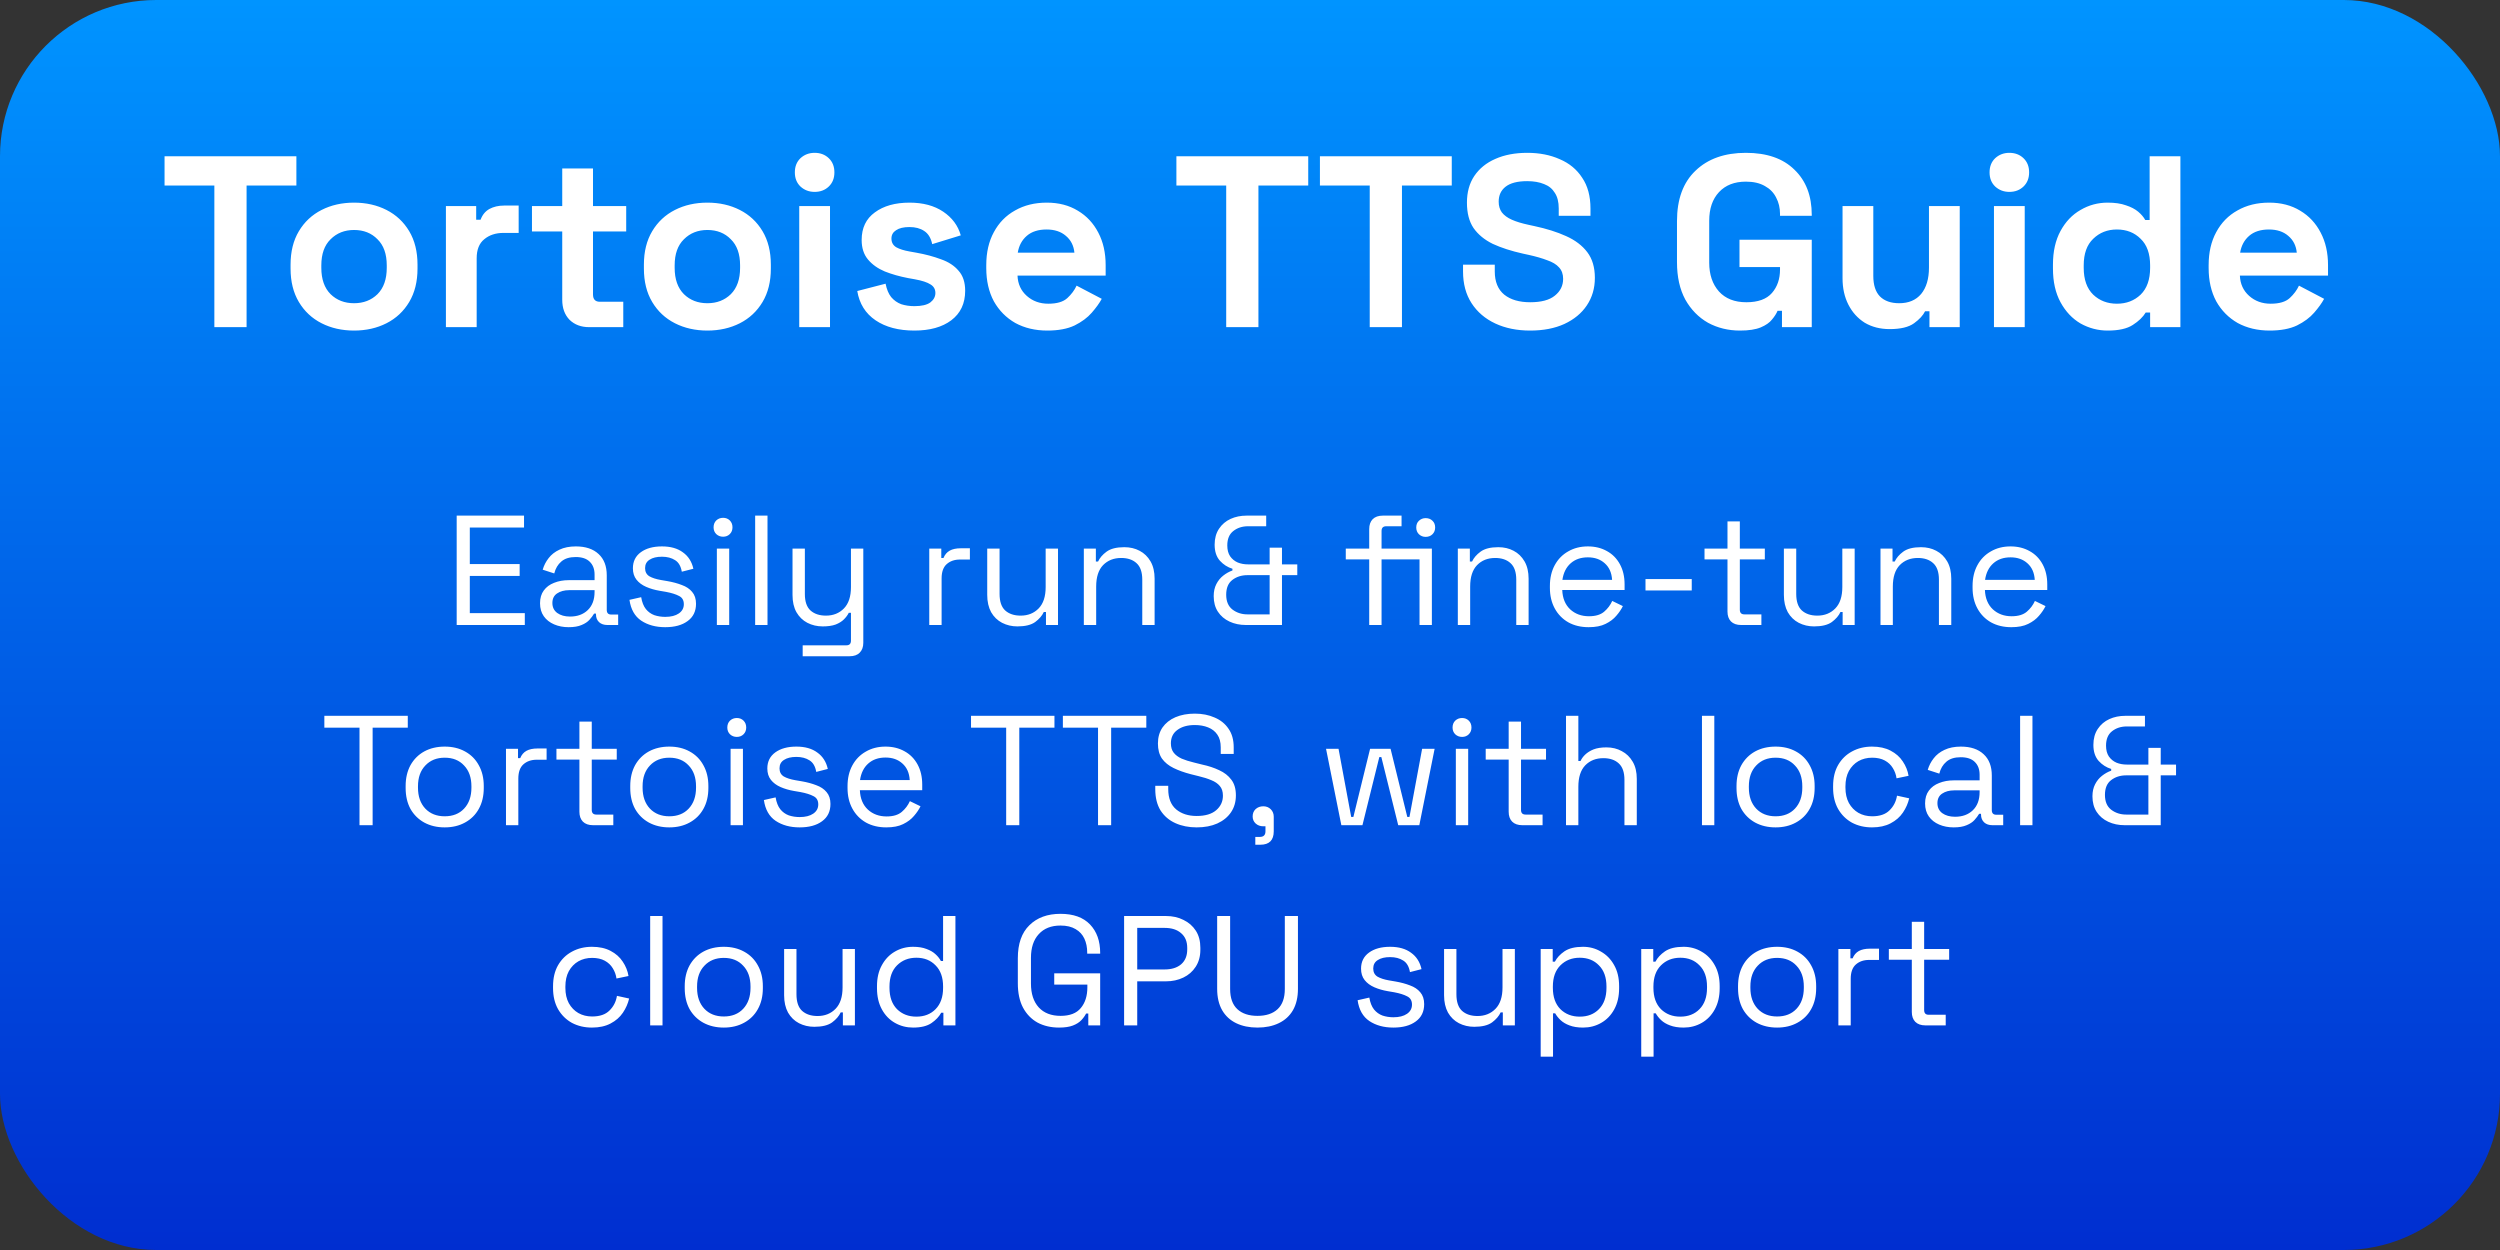 <svg width="1024" height="512" viewBox="0 0 1024 512" fill="none" xmlns="http://www.w3.org/2000/svg">
<rect x="0" y="0" width="1024" height="512" fill="#333333" stroke="none"/>
<rect width="1024" height="512" rx="64" fill="url(#paint0_linear_1_5)"/>
<path d="M87.8 134V76H67.4V64H121.4V76H101V134H87.8ZM145.014 135.4C140.081 135.4 135.647 134.4 131.714 132.4C127.781 130.4 124.681 127.5 122.414 123.7C120.147 119.9 119.014 115.333 119.014 110V108.4C119.014 103.067 120.147 98.5 122.414 94.7C124.681 90.9 127.781 88 131.714 86C135.647 84 140.081 83 145.014 83C149.947 83 154.381 84 158.314 86C162.247 88 165.347 90.9 167.614 94.7C169.881 98.5 171.014 103.067 171.014 108.4V110C171.014 115.333 169.881 119.9 167.614 123.7C165.347 127.5 162.247 130.4 158.314 132.4C154.381 134.4 149.947 135.4 145.014 135.4ZM145.014 124.2C148.881 124.2 152.081 122.967 154.614 120.5C157.147 117.967 158.414 114.367 158.414 109.7V108.7C158.414 104.033 157.147 100.467 154.614 98C152.147 95.467 148.947 94.2 145.014 94.2C141.147 94.2 137.947 95.467 135.414 98C132.881 100.467 131.614 104.033 131.614 108.7V109.7C131.614 114.367 132.881 117.967 135.414 120.5C137.947 122.967 141.147 124.2 145.014 124.2ZM182.645 134V84.4H195.045V90H196.845C197.578 88 198.778 86.533 200.445 85.6C202.178 84.667 204.178 84.2 206.445 84.2H212.445V95.4H206.245C203.045 95.4 200.411 96.267 198.345 98C196.278 99.667 195.245 102.267 195.245 105.8V134H182.645ZM241.293 134C238.026 134 235.36 133 233.293 131C231.293 128.933 230.293 126.2 230.293 122.8V94.8H217.893V84.4H230.293V69H242.893V84.4H256.493V94.8H242.893V120.6C242.893 122.6 243.826 123.6 245.693 123.6H255.293V134H241.293ZM289.741 135.4C284.807 135.4 280.374 134.4 276.441 132.4C272.507 130.4 269.407 127.5 267.141 123.7C264.874 119.9 263.741 115.333 263.741 110V108.4C263.741 103.067 264.874 98.5 267.141 94.7C269.407 90.9 272.507 88 276.441 86C280.374 84 284.807 83 289.741 83C294.674 83 299.107 84 303.041 86C306.974 88 310.074 90.9 312.341 94.7C314.607 98.5 315.741 103.067 315.741 108.4V110C315.741 115.333 314.607 119.9 312.341 123.7C310.074 127.5 306.974 130.4 303.041 132.4C299.107 134.4 294.674 135.4 289.741 135.4ZM289.741 124.2C293.607 124.2 296.807 122.967 299.341 120.5C301.874 117.967 303.141 114.367 303.141 109.7V108.7C303.141 104.033 301.874 100.467 299.341 98C296.874 95.467 293.674 94.2 289.741 94.2C285.874 94.2 282.674 95.467 280.141 98C277.607 100.467 276.341 104.033 276.341 108.7V109.7C276.341 114.367 277.607 117.967 280.141 120.5C282.674 122.967 285.874 124.2 289.741 124.2ZM327.371 134V84.4H339.971V134H327.371ZM333.671 78.6C331.404 78.6 329.471 77.867 327.871 76.4C326.338 74.933 325.571 73 325.571 70.6C325.571 68.2 326.338 66.267 327.871 64.8C329.471 63.333 331.404 62.6 333.671 62.6C336.004 62.6 337.938 63.333 339.471 64.8C341.004 66.267 341.771 68.2 341.771 70.6C341.771 73 341.004 74.933 339.471 76.4C337.938 77.867 336.004 78.6 333.671 78.6ZM374.534 135.4C368.067 135.4 362.767 134 358.634 131.2C354.5 128.4 352 124.4 351.134 119.2L362.734 116.2C363.2 118.533 363.967 120.367 365.034 121.7C366.167 123.033 367.534 124 369.134 124.6C370.8 125.133 372.6 125.4 374.534 125.4C377.467 125.4 379.634 124.9 381.034 123.9C382.434 122.833 383.134 121.533 383.134 120C383.134 118.467 382.467 117.3 381.134 116.5C379.8 115.633 377.667 114.933 374.734 114.4L371.934 113.9C368.467 113.233 365.3 112.333 362.434 111.2C359.567 110 357.267 108.367 355.534 106.3C353.8 104.233 352.934 101.567 352.934 98.3C352.934 93.367 354.734 89.6 358.334 87C361.934 84.333 366.667 83 372.534 83C378.067 83 382.667 84.233 386.334 86.7C390 89.167 392.4 92.4 393.534 96.4L381.834 100C381.3 97.467 380.2 95.667 378.534 94.6C376.934 93.533 374.934 93 372.534 93C370.134 93 368.3 93.433 367.034 94.3C365.767 95.1 365.134 96.233 365.134 97.7C365.134 99.3 365.8 100.5 367.134 101.3C368.467 102.033 370.267 102.6 372.534 103L375.334 103.5C379.067 104.167 382.434 105.067 385.434 106.2C388.5 107.267 390.9 108.833 392.634 110.9C394.434 112.9 395.334 115.633 395.334 119.1C395.334 124.3 393.434 128.333 389.634 131.2C385.9 134 380.867 135.4 374.534 135.4ZM428.975 135.4C424.042 135.4 419.675 134.367 415.875 132.3C412.142 130.167 409.208 127.2 407.075 123.4C405.008 119.533 403.975 115 403.975 109.8V108.6C403.975 103.4 405.008 98.9 407.075 95.1C409.142 91.233 412.042 88.267 415.775 86.2C419.508 84.067 423.842 83 428.775 83C433.642 83 437.875 84.1 441.475 86.3C445.075 88.433 447.875 91.433 449.875 95.3C451.875 99.1 452.875 103.533 452.875 108.6V112.9H416.775C416.908 116.3 418.175 119.067 420.575 121.2C422.975 123.333 425.908 124.4 429.375 124.4C432.908 124.4 435.508 123.633 437.175 122.1C438.842 120.567 440.108 118.867 440.975 117L451.275 122.4C450.342 124.133 448.975 126.033 447.175 128.1C445.442 130.1 443.108 131.833 440.175 133.3C437.242 134.7 433.508 135.4 428.975 135.4ZM416.875 103.5H440.075C439.808 100.633 438.642 98.333 436.575 96.6C434.575 94.867 431.942 94 428.675 94C425.275 94 422.575 94.867 420.575 96.6C418.575 98.333 417.342 100.633 416.875 103.5ZM502.253 134V76H481.853V64H535.853V76H515.453V134H502.253ZM561.042 134V76H540.642V64H594.642V76H574.242V134H561.042ZM626.759 135.4C621.359 135.4 616.593 134.433 612.459 132.5C608.326 130.567 605.093 127.8 602.759 124.2C600.426 120.6 599.259 116.267 599.259 111.2V108.4H612.259V111.2C612.259 115.4 613.559 118.567 616.159 120.7C618.759 122.767 622.293 123.8 626.759 123.8C631.293 123.8 634.659 122.9 636.859 121.1C639.126 119.3 640.259 117 640.259 114.2C640.259 112.267 639.693 110.7 638.559 109.5C637.493 108.3 635.893 107.333 633.759 106.6C631.693 105.8 629.159 105.067 626.159 104.4L623.859 103.9C619.059 102.833 614.926 101.5 611.459 99.9C608.059 98.233 605.426 96.067 603.559 93.4C601.759 90.733 600.859 87.267 600.859 83C600.859 78.733 601.859 75.1 603.859 72.1C605.926 69.033 608.793 66.7 612.459 65.1C616.193 63.433 620.559 62.6 625.559 62.6C630.559 62.6 634.993 63.467 638.859 65.2C642.793 66.867 645.859 69.4 648.059 72.8C650.326 76.133 651.459 80.333 651.459 85.4V88.4H638.459V85.4C638.459 82.733 637.926 80.6 636.859 79C635.859 77.333 634.393 76.133 632.459 75.4C630.526 74.6 628.226 74.2 625.559 74.2C621.559 74.2 618.593 74.967 616.659 76.5C614.793 77.967 613.859 80 613.859 82.6C613.859 84.333 614.293 85.8 615.159 87C616.093 88.2 617.459 89.2 619.259 90C621.059 90.8 623.359 91.5 626.159 92.1L628.459 92.6C633.459 93.667 637.793 95.033 641.459 96.7C645.193 98.367 648.093 100.567 650.159 103.3C652.226 106.033 653.259 109.533 653.259 113.8C653.259 118.067 652.159 121.833 649.959 125.1C647.826 128.3 644.759 130.833 640.759 132.7C636.826 134.5 632.159 135.4 626.759 135.4ZM712.695 135.4C707.895 135.4 703.528 134.333 699.595 132.2C695.728 130 692.628 126.833 690.295 122.7C688.028 118.5 686.895 113.4 686.895 107.4V90.6C686.895 81.6 689.428 74.7 694.495 69.9C699.561 65.033 706.428 62.6 715.095 62.6C723.695 62.6 730.328 64.9 734.995 69.5C739.728 74.033 742.095 80.2 742.095 88V88.4H729.095V87.6C729.095 85.133 728.561 82.9 727.495 80.9C726.495 78.9 724.961 77.333 722.895 76.2C720.828 75 718.228 74.4 715.095 74.4C710.428 74.4 706.761 75.833 704.095 78.7C701.428 81.567 700.095 85.467 700.095 90.4V107.6C700.095 112.467 701.428 116.4 704.095 119.4C706.761 122.333 710.495 123.8 715.295 123.8C720.095 123.8 723.595 122.533 725.795 120C727.995 117.467 729.095 114.267 729.095 110.4V109.4H712.495V98.2H742.095V134H729.895V127.3H728.095C727.628 128.433 726.861 129.633 725.795 130.9C724.795 132.167 723.261 133.233 721.195 134.1C719.128 134.967 716.295 135.4 712.695 135.4ZM774.005 134.8C770.139 134.8 766.739 133.933 763.805 132.2C760.939 130.4 758.705 127.933 757.105 124.8C755.505 121.667 754.705 118.067 754.705 114V84.4H767.305V113C767.305 116.733 768.205 119.533 770.005 121.4C771.872 123.267 774.505 124.2 777.905 124.2C781.772 124.2 784.772 122.933 786.905 120.4C789.039 117.8 790.105 114.2 790.105 109.6V84.4H802.705V134H790.305V127.5H788.505C787.705 129.167 786.205 130.8 784.005 132.4C781.805 134 778.472 134.8 774.005 134.8ZM816.727 134V84.4H829.327V134H816.727ZM823.027 78.6C820.76 78.6 818.827 77.867 817.227 76.4C815.693 74.933 814.927 73 814.927 70.6C814.927 68.2 815.693 66.267 817.227 64.8C818.827 63.333 820.76 62.6 823.027 62.6C825.36 62.6 827.293 63.333 828.827 64.8C830.36 66.267 831.127 68.2 831.127 70.6C831.127 73 830.36 74.933 828.827 76.4C827.293 77.867 825.36 78.6 823.027 78.6ZM863.289 135.4C859.356 135.4 855.656 134.433 852.189 132.5C848.789 130.5 846.056 127.6 843.989 123.8C841.922 120 840.889 115.4 840.889 110V108.4C840.889 103 841.922 98.4 843.989 94.6C846.056 90.8 848.789 87.933 852.189 86C855.589 84 859.289 83 863.289 83C866.289 83 868.789 83.367 870.789 84.1C872.856 84.767 874.522 85.633 875.789 86.7C877.056 87.767 878.022 88.9 878.689 90.1H880.489V64H893.089V134H880.689V128H878.889C877.756 129.867 875.989 131.567 873.589 133.1C871.256 134.633 867.822 135.4 863.289 135.4ZM867.089 124.4C870.956 124.4 874.189 123.167 876.789 120.7C879.389 118.167 880.689 114.5 880.689 109.7V108.7C880.689 103.9 879.389 100.267 876.789 97.8C874.256 95.267 871.022 94 867.089 94C863.222 94 859.989 95.267 857.389 97.8C854.789 100.267 853.489 103.9 853.489 108.7V109.7C853.489 114.5 854.789 118.167 857.389 120.7C859.989 123.167 863.222 124.4 867.089 124.4ZM929.659 135.4C924.725 135.4 920.359 134.367 916.559 132.3C912.825 130.167 909.892 127.2 907.759 123.4C905.692 119.533 904.659 115 904.659 109.8V108.6C904.659 103.4 905.692 98.9 907.759 95.1C909.825 91.233 912.725 88.267 916.459 86.2C920.192 84.067 924.525 83 929.459 83C934.325 83 938.559 84.1 942.159 86.3C945.759 88.433 948.559 91.433 950.559 95.3C952.559 99.1 953.559 103.533 953.559 108.6V112.9H917.459C917.592 116.3 918.859 119.067 921.259 121.2C923.659 123.333 926.592 124.4 930.059 124.4C933.592 124.4 936.192 123.633 937.859 122.1C939.525 120.567 940.792 118.867 941.659 117L951.959 122.4C951.025 124.133 949.659 126.033 947.859 128.1C946.125 130.1 943.792 131.833 940.859 133.3C937.925 134.7 934.192 135.4 929.659 135.4ZM917.559 103.5H940.759C940.492 100.633 939.325 98.333 937.259 96.6C935.259 94.867 932.625 94 929.359 94C925.959 94 923.259 94.867 921.259 96.6C919.259 98.333 918.025 100.633 917.559 103.5Z" fill="white"/>
<path d="M187.058 256V211.2H214.642V216.064H192.434V231.04H212.85V235.904H192.434V251.136H214.962V256H187.058ZM232.912 256.896C230.736 256.896 228.752 256.512 226.96 255.744C225.168 254.976 223.76 253.867 222.736 252.416C221.712 250.965 221.2 249.195 221.2 247.104C221.2 244.971 221.712 243.221 222.736 241.856C223.76 240.448 225.168 239.403 226.96 238.72C228.752 237.995 230.757 237.632 232.976 237.632H243.536V235.328C243.536 233.109 242.875 231.36 241.552 230.08C240.272 228.8 238.352 228.16 235.792 228.16C233.275 228.16 231.312 228.779 229.904 230.016C228.496 231.211 227.536 232.832 227.024 234.88L222.288 233.344C222.8 231.595 223.611 230.016 224.72 228.608C225.829 227.157 227.301 226.005 229.136 225.152C231.013 224.256 233.253 223.808 235.856 223.808C239.867 223.808 242.981 224.853 245.2 226.944C247.419 228.992 248.528 231.893 248.528 235.648V249.792C248.528 251.072 249.125 251.712 250.32 251.712H253.2V256H248.784C247.376 256 246.245 255.616 245.392 254.848C244.539 254.037 244.112 252.971 244.112 251.648V251.328H243.344C242.875 252.139 242.235 252.992 241.424 253.888C240.656 254.741 239.589 255.445 238.224 256C236.859 256.597 235.088 256.896 232.912 256.896ZM233.488 252.544C236.475 252.544 238.885 251.669 240.72 249.92C242.597 248.128 243.536 245.632 243.536 242.432V241.728H233.168C231.163 241.728 229.499 242.176 228.176 243.072C226.896 243.925 226.256 245.227 226.256 246.976C226.256 248.725 226.917 250.091 228.24 251.072C229.605 252.053 231.355 252.544 233.488 252.544ZM272.483 256.896C268.6 256.896 265.315 256 262.627 254.208C259.981 252.416 258.381 249.579 257.827 245.696L262.627 244.608C262.968 246.656 263.608 248.277 264.547 249.472C265.485 250.624 266.637 251.456 268.003 251.968C269.411 252.437 270.904 252.672 272.483 252.672C274.829 252.672 276.685 252.203 278.051 251.264C279.416 250.325 280.099 249.067 280.099 247.488C280.099 245.867 279.437 244.736 278.115 244.096C276.835 243.413 275.064 242.859 272.803 242.432L270.179 241.984C268.173 241.643 266.339 241.109 264.675 240.384C263.011 239.659 261.688 238.677 260.707 237.44C259.725 236.203 259.235 234.645 259.235 232.768C259.235 229.952 260.323 227.755 262.499 226.176C264.675 224.597 267.555 223.808 271.139 223.808C274.68 223.808 277.539 224.619 279.715 226.24C281.933 227.819 283.363 230.059 284.003 232.96L279.267 234.176C278.883 231.915 277.965 230.336 276.515 229.44C275.064 228.501 273.272 228.032 271.139 228.032C269.005 228.032 267.32 228.437 266.083 229.248C264.845 230.016 264.227 231.168 264.227 232.704C264.227 234.197 264.803 235.307 265.955 236.032C267.149 236.715 268.728 237.227 270.691 237.568L273.315 238.016C275.533 238.4 277.517 238.933 279.267 239.616C281.059 240.256 282.467 241.195 283.491 242.432C284.557 243.669 285.091 245.291 285.091 247.296C285.091 250.368 283.939 252.736 281.635 254.4C279.373 256.064 276.323 256.896 272.483 256.896ZM293.625 256V224.704H298.681V256H293.625ZM296.185 219.84C295.075 219.84 294.137 219.477 293.369 218.752C292.643 218.027 292.281 217.109 292.281 216C292.281 214.848 292.643 213.909 293.369 213.184C294.137 212.459 295.075 212.096 296.185 212.096C297.294 212.096 298.211 212.459 298.937 213.184C299.662 213.909 300.025 214.848 300.025 216C300.025 217.109 299.662 218.027 298.937 218.752C298.211 219.477 297.294 219.84 296.185 219.84ZM309.312 256V211.2H314.368V256H309.312ZM328.776 268.8V264.32H346.696C347.933 264.32 348.552 263.68 348.552 262.4V251.008H347.656C347.229 251.904 346.568 252.8 345.672 253.696C344.818 254.549 343.688 255.253 342.28 255.808C340.872 256.32 339.101 256.576 336.968 256.576C334.706 256.576 332.616 256.085 330.696 255.104C328.818 254.123 327.325 252.672 326.216 250.752C325.149 248.832 324.616 246.485 324.616 243.712V224.704H329.672V243.328C329.672 246.4 330.44 248.64 331.976 250.048C333.554 251.456 335.666 252.16 338.312 252.16C341.298 252.16 343.752 251.179 345.672 249.216C347.592 247.253 348.552 244.331 348.552 240.448V224.704H353.608V263.296C353.608 265.003 353.117 266.347 352.136 267.328C351.197 268.309 349.81 268.8 347.976 268.8H328.776ZM380.625 256V224.704H385.553V228.544H386.449C387.003 227.179 387.857 226.176 389.009 225.536C390.161 224.896 391.675 224.576 393.553 224.576H397.265V229.184H393.233C390.971 229.184 389.137 229.824 387.729 231.104C386.363 232.341 385.681 234.283 385.681 236.928V256H380.625ZM416.718 256.576C414.456 256.576 412.366 256.085 410.446 255.104C408.568 254.123 407.075 252.672 405.966 250.752C404.899 248.789 404.366 246.421 404.366 243.648V224.704H409.422V243.264C409.422 246.379 410.19 248.64 411.726 250.048C413.304 251.456 415.416 252.16 418.062 252.16C421.048 252.16 423.502 251.179 425.422 249.216C427.342 247.253 428.302 244.331 428.302 240.448V224.704H433.358V256H428.43V250.688H427.534C426.851 252.181 425.678 253.547 424.014 254.784C422.35 255.979 419.918 256.576 416.718 256.576ZM443.937 256V224.704H448.865V230.016H449.761C450.444 228.523 451.596 227.179 453.217 225.984C454.881 224.747 457.313 224.128 460.513 224.128C462.86 224.128 464.95 224.619 466.785 225.6C468.662 226.581 470.156 228.032 471.265 229.952C472.374 231.872 472.929 234.24 472.929 237.056V256H467.873V237.44C467.873 234.325 467.084 232.064 465.505 230.656C463.969 229.248 461.878 228.544 459.233 228.544C456.204 228.544 453.729 229.525 451.809 231.488C449.932 233.451 448.993 236.373 448.993 240.256V256H443.937ZM510.312 256C507.838 256 505.598 255.531 503.593 254.592C501.587 253.653 500.009 252.309 498.857 250.56C497.705 248.811 497.129 246.677 497.129 244.16C497.129 242.283 497.491 240.64 498.217 239.232C498.942 237.824 499.881 236.672 501.033 235.776C502.227 234.837 503.486 234.133 504.809 233.664V232.96C502.846 232.363 501.139 231.275 499.689 229.696C498.238 228.075 497.513 225.877 497.513 223.104C497.513 220.544 498.11 218.368 499.305 216.576C500.499 214.784 502.078 213.44 504.041 212.544C506.003 211.648 508.179 211.2 510.569 211.2H518.633V215.552H511.208C508.819 215.552 506.793 216.213 505.129 217.536C503.507 218.816 502.697 220.779 502.697 223.424C502.697 225.216 503.081 226.688 503.849 227.84C504.659 228.992 505.705 229.845 506.985 230.4C508.265 230.912 509.673 231.168 511.208 231.168H520.041V224.32H525.097V231.168H531.369V235.584H525.097V256H510.312ZM510.953 251.648H520.041V235.584H510.953C508.521 235.584 506.451 236.245 504.745 237.568C503.081 238.848 502.249 240.853 502.249 243.584C502.249 246.315 503.102 248.341 504.809 249.664C506.558 250.987 508.606 251.648 510.953 251.648ZM560.831 256V229.12H551.231V224.704H560.831V216.704C560.831 214.997 561.3 213.653 562.239 212.672C563.22 211.691 564.607 211.2 566.399 211.2H574.079V215.552H567.807C566.527 215.552 565.887 216.192 565.887 217.472V224.704H581.439V229.12H565.887V256H560.831ZM581.439 256V224.704H586.495V256H581.439ZM583.935 219.904C582.868 219.904 581.951 219.541 581.183 218.816C580.458 218.091 580.095 217.173 580.095 216.064C580.095 214.912 580.458 213.995 581.183 213.312C581.951 212.587 582.868 212.224 583.935 212.224C585.087 212.224 586.026 212.587 586.751 213.312C587.476 213.995 587.839 214.912 587.839 216.064C587.839 217.173 587.476 218.091 586.751 218.816C586.026 219.541 585.087 219.904 583.935 219.904ZM597.125 256V224.704H602.053V230.016H602.949C603.631 228.523 604.783 227.179 606.405 225.984C608.069 224.747 610.501 224.128 613.701 224.128C616.047 224.128 618.138 224.619 619.973 225.6C621.85 226.581 623.343 228.032 624.453 229.952C625.562 231.872 626.117 234.24 626.117 237.056V256H621.061V237.44C621.061 234.325 620.271 232.064 618.693 230.656C617.157 229.248 615.066 228.544 612.421 228.544C609.391 228.544 606.917 229.525 604.997 231.488C603.119 233.451 602.181 236.373 602.181 240.256V256H597.125ZM650.711 256.896C647.553 256.896 644.78 256.235 642.391 254.912C640.001 253.547 638.145 251.648 636.823 249.216C635.5 246.784 634.839 243.968 634.839 240.768V240C634.839 236.757 635.5 233.92 636.823 231.488C638.145 229.056 639.98 227.179 642.327 225.856C644.673 224.491 647.361 223.808 650.391 223.808C653.335 223.808 655.937 224.448 658.199 225.728C660.46 226.965 662.231 228.757 663.511 231.104C664.791 233.451 665.431 236.203 665.431 239.36V241.664H639.895C640.023 245.035 641.111 247.68 643.159 249.6C645.207 251.477 647.767 252.416 650.839 252.416C653.527 252.416 655.596 251.797 657.047 250.56C658.497 249.323 659.607 247.851 660.375 246.144L664.727 248.256C664.087 249.579 663.191 250.901 662.039 252.224C660.929 253.547 659.457 254.656 657.623 255.552C655.831 256.448 653.527 256.896 650.711 256.896ZM639.959 237.504H660.311C660.14 234.603 659.137 232.341 657.303 230.72C655.511 229.099 653.207 228.288 650.391 228.288C647.532 228.288 645.185 229.099 643.351 230.72C641.516 232.341 640.385 234.603 639.959 237.504ZM673.994 241.856V237.184H692.938V241.856H673.994ZM713.145 256C711.353 256 709.966 255.509 708.985 254.528C708.046 253.547 707.577 252.203 707.577 250.496V229.12H698.169V224.704H707.577V213.568H712.633V224.704H722.873V229.12H712.633V249.728C712.633 251.008 713.251 251.648 714.489 251.648H721.465V256H713.145ZM743.03 256.576C740.769 256.576 738.678 256.085 736.758 255.104C734.881 254.123 733.387 252.672 732.278 250.752C731.211 248.789 730.678 246.421 730.678 243.648V224.704H735.734V243.264C735.734 246.379 736.502 248.64 738.038 250.048C739.617 251.456 741.729 252.16 744.374 252.16C747.361 252.16 749.814 251.179 751.734 249.216C753.654 247.253 754.614 244.331 754.614 240.448V224.704H759.67V256H754.742V250.688H753.846C753.163 252.181 751.99 253.547 750.326 254.784C748.662 255.979 746.23 256.576 743.03 256.576ZM770.25 256V224.704H775.178V230.016H776.074C776.756 228.523 777.908 227.179 779.53 225.984C781.194 224.747 783.626 224.128 786.826 224.128C789.172 224.128 791.263 224.619 793.098 225.6C794.975 226.581 796.468 228.032 797.578 229.952C798.687 231.872 799.242 234.24 799.242 237.056V256H794.186V237.44C794.186 234.325 793.396 232.064 791.818 230.656C790.282 229.248 788.191 228.544 785.546 228.544C782.516 228.544 780.042 229.525 778.122 231.488C776.244 233.451 775.306 236.373 775.306 240.256V256H770.25ZM823.836 256.896C820.678 256.896 817.905 256.235 815.516 254.912C813.126 253.547 811.27 251.648 809.948 249.216C808.625 246.784 807.964 243.968 807.964 240.768V240C807.964 236.757 808.625 233.92 809.948 231.488C811.27 229.056 813.105 227.179 815.452 225.856C817.798 224.491 820.486 223.808 823.516 223.808C826.46 223.808 829.062 224.448 831.324 225.728C833.585 226.965 835.356 228.757 836.636 231.104C837.916 233.451 838.556 236.203 838.556 239.36V241.664H813.02C813.148 245.035 814.236 247.68 816.284 249.6C818.332 251.477 820.892 252.416 823.964 252.416C826.652 252.416 828.721 251.797 830.172 250.56C831.622 249.323 832.732 247.851 833.5 246.144L837.852 248.256C837.212 249.579 836.316 250.901 835.164 252.224C834.054 253.547 832.582 254.656 830.748 255.552C828.956 256.448 826.652 256.896 823.836 256.896ZM813.084 237.504H833.436C833.265 234.603 832.262 232.341 830.428 230.72C828.636 229.099 826.332 228.288 823.516 228.288C820.657 228.288 818.31 229.099 816.476 230.72C814.641 232.341 813.51 234.603 813.084 237.504ZM147.253 338V298.064H132.853V293.2H167.029V298.064H152.629V338H147.253ZM182.151 338.896C178.994 338.896 176.199 338.235 173.767 336.912C171.378 335.589 169.5 333.733 168.135 331.344C166.812 328.912 166.151 326.053 166.151 322.768V321.936C166.151 318.693 166.812 315.856 168.135 313.424C169.5 310.992 171.378 309.115 173.767 307.792C176.199 306.469 178.994 305.808 182.151 305.808C185.308 305.808 188.082 306.469 190.471 307.792C192.903 309.115 194.78 310.992 196.103 313.424C197.468 315.856 198.151 318.693 198.151 321.936V322.768C198.151 326.053 197.468 328.912 196.103 331.344C194.78 333.733 192.903 335.589 190.471 336.912C188.082 338.235 185.308 338.896 182.151 338.896ZM182.151 334.352C185.479 334.352 188.124 333.307 190.087 331.216C192.092 329.083 193.095 326.224 193.095 322.64V322.064C193.095 318.48 192.092 315.643 190.087 313.552C188.124 311.419 185.479 310.352 182.151 310.352C178.866 310.352 176.22 311.419 174.215 313.552C172.21 315.643 171.207 318.48 171.207 322.064V322.64C171.207 326.224 172.21 329.083 174.215 331.216C176.22 333.307 178.866 334.352 182.151 334.352ZM207.25 338V306.704H212.178V310.544H213.074C213.628 309.179 214.482 308.176 215.634 307.536C216.786 306.896 218.3 306.576 220.178 306.576H223.89V311.184H219.858C217.596 311.184 215.762 311.824 214.354 313.104C212.988 314.341 212.306 316.283 212.306 318.928V338H207.25ZM242.895 338C241.103 338 239.716 337.509 238.735 336.528C237.796 335.547 237.327 334.203 237.327 332.496V311.12H227.919V306.704H237.327V295.568H242.383V306.704H252.623V311.12H242.383V331.728C242.383 333.008 243.001 333.648 244.239 333.648H251.215V338H242.895ZM274.151 338.896C270.994 338.896 268.199 338.235 265.767 336.912C263.378 335.589 261.5 333.733 260.135 331.344C258.812 328.912 258.151 326.053 258.151 322.768V321.936C258.151 318.693 258.812 315.856 260.135 313.424C261.5 310.992 263.378 309.115 265.767 307.792C268.199 306.469 270.994 305.808 274.151 305.808C277.308 305.808 280.082 306.469 282.471 307.792C284.903 309.115 286.78 310.992 288.103 313.424C289.468 315.856 290.151 318.693 290.151 321.936V322.768C290.151 326.053 289.468 328.912 288.103 331.344C286.78 333.733 284.903 335.589 282.471 336.912C280.082 338.235 277.308 338.896 274.151 338.896ZM274.151 334.352C277.479 334.352 280.124 333.307 282.087 331.216C284.092 329.083 285.095 326.224 285.095 322.64V322.064C285.095 318.48 284.092 315.643 282.087 313.552C280.124 311.419 277.479 310.352 274.151 310.352C270.866 310.352 268.22 311.419 266.215 313.552C264.21 315.643 263.207 318.48 263.207 322.064V322.64C263.207 326.224 264.21 329.083 266.215 331.216C268.22 333.307 270.866 334.352 274.151 334.352ZM299.25 338V306.704H304.306V338H299.25ZM301.81 301.84C300.7 301.84 299.762 301.477 298.994 300.752C298.268 300.027 297.906 299.109 297.906 298C297.906 296.848 298.268 295.909 298.994 295.184C299.762 294.459 300.7 294.096 301.81 294.096C302.919 294.096 303.836 294.459 304.562 295.184C305.287 295.909 305.65 296.848 305.65 298C305.65 299.109 305.287 300.027 304.562 300.752C303.836 301.477 302.919 301.84 301.81 301.84ZM327.545 338.896C323.662 338.896 320.377 338 317.689 336.208C315.044 334.416 313.444 331.579 312.889 327.696L317.689 326.608C318.03 328.656 318.67 330.277 319.609 331.472C320.548 332.624 321.7 333.456 323.065 333.968C324.473 334.437 325.966 334.672 327.545 334.672C329.892 334.672 331.748 334.203 333.113 333.264C334.478 332.325 335.161 331.067 335.161 329.488C335.161 327.867 334.5 326.736 333.177 326.096C331.897 325.413 330.126 324.859 327.865 324.432L325.241 323.984C323.236 323.643 321.401 323.109 319.737 322.384C318.073 321.659 316.75 320.677 315.769 319.44C314.788 318.203 314.297 316.645 314.297 314.768C314.297 311.952 315.385 309.755 317.561 308.176C319.737 306.597 322.617 305.808 326.201 305.808C329.742 305.808 332.601 306.619 334.777 308.24C336.996 309.819 338.425 312.059 339.065 314.96L334.329 316.176C333.945 313.915 333.028 312.336 331.577 311.44C330.126 310.501 328.334 310.032 326.201 310.032C324.068 310.032 322.382 310.437 321.145 311.248C319.908 312.016 319.289 313.168 319.289 314.704C319.289 316.197 319.865 317.307 321.017 318.032C322.212 318.715 323.79 319.227 325.753 319.568L328.377 320.016C330.596 320.4 332.58 320.933 334.329 321.616C336.121 322.256 337.529 323.195 338.553 324.432C339.62 325.669 340.153 327.291 340.153 329.296C340.153 332.368 339.001 334.736 336.697 336.4C334.436 338.064 331.385 338.896 327.545 338.896ZM363.023 338.896C359.866 338.896 357.092 338.235 354.703 336.912C352.314 335.547 350.458 333.648 349.135 331.216C347.812 328.784 347.151 325.968 347.151 322.768V322C347.151 318.757 347.812 315.92 349.135 313.488C350.458 311.056 352.292 309.179 354.639 307.856C356.986 306.491 359.674 305.808 362.703 305.808C365.647 305.808 368.25 306.448 370.511 307.728C372.772 308.965 374.543 310.757 375.823 313.104C377.103 315.451 377.743 318.203 377.743 321.36V323.664H352.207C352.335 327.035 353.423 329.68 355.471 331.6C357.519 333.477 360.079 334.416 363.151 334.416C365.839 334.416 367.908 333.797 369.359 332.56C370.81 331.323 371.919 329.851 372.687 328.144L377.039 330.256C376.399 331.579 375.503 332.901 374.351 334.224C373.242 335.547 371.77 336.656 369.935 337.552C368.143 338.448 365.839 338.896 363.023 338.896ZM352.271 319.504H372.623C372.452 316.603 371.45 314.341 369.615 312.72C367.823 311.099 365.519 310.288 362.703 310.288C359.844 310.288 357.498 311.099 355.663 312.72C353.828 314.341 352.698 316.603 352.271 319.504ZM412.128 338V298.064H397.728V293.2H431.904V298.064H417.504V338H412.128ZM449.753 338V298.064H435.353V293.2H469.529V298.064H455.129V338H449.753ZM490.157 338.896C486.914 338.896 484.013 338.32 481.453 337.168C478.893 336.016 476.866 334.288 475.373 331.984C473.922 329.637 473.197 326.715 473.197 323.216V321.872H478.509V323.216C478.509 326.928 479.597 329.701 481.773 331.536C483.949 333.328 486.744 334.224 490.157 334.224C493.656 334.224 496.322 333.435 498.157 331.856C499.992 330.277 500.909 328.293 500.909 325.904C500.909 324.24 500.482 322.917 499.629 321.936C498.818 320.955 497.666 320.165 496.173 319.568C494.68 318.928 492.93 318.373 490.925 317.904L487.597 317.072C484.994 316.389 482.69 315.557 480.685 314.576C478.68 313.595 477.101 312.315 475.949 310.736C474.84 309.115 474.285 307.045 474.285 304.528C474.285 302.011 474.904 299.835 476.141 298C477.421 296.165 479.192 294.757 481.453 293.776C483.757 292.795 486.402 292.304 489.389 292.304C492.418 292.304 495.128 292.837 497.517 293.904C499.949 294.928 501.848 296.464 503.213 298.512C504.621 300.517 505.325 303.056 505.325 306.128V308.816H500.013V306.128C500.013 303.952 499.544 302.203 498.605 300.88C497.709 299.557 496.45 298.576 494.829 297.936C493.25 297.296 491.437 296.976 489.389 296.976C486.445 296.976 484.077 297.637 482.285 298.96C480.493 300.24 479.597 302.075 479.597 304.464C479.597 306.043 479.981 307.323 480.749 308.304C481.517 309.285 482.605 310.096 484.013 310.736C485.421 311.333 487.106 311.867 489.069 312.336L492.397 313.168C495 313.723 497.325 314.491 499.373 315.472C501.464 316.411 503.128 317.712 504.365 319.376C505.602 320.997 506.221 323.131 506.221 325.776C506.221 328.421 505.56 330.725 504.237 332.688C502.914 334.651 501.037 336.187 498.605 337.296C496.216 338.363 493.4 338.896 490.157 338.896ZM514.175 346V342.8H516.031C517.567 342.8 518.335 342.032 518.335 340.496V338.448H517.439C516.202 338.448 515.156 338.064 514.303 337.296C513.492 336.528 513.087 335.568 513.087 334.416C513.087 333.179 513.492 332.176 514.303 331.408C515.156 330.64 516.202 330.256 517.439 330.256C518.676 330.256 519.7 330.661 520.511 331.472C521.322 332.283 521.727 333.307 521.727 334.544V340.496C521.727 344.165 519.892 346 516.223 346H514.175ZM549.414 338L543.142 306.704H548.262L553.446 334.608H554.342L561.19 306.704H569.574L576.422 334.608H577.318L582.502 306.704H587.622L581.35 338H572.71L565.798 310.096H564.966L558.054 338H549.414ZM596.312 338V306.704H601.368V338H596.312ZM598.872 301.84C597.763 301.84 596.824 301.477 596.056 300.752C595.331 300.027 594.968 299.109 594.968 298C594.968 296.848 595.331 295.909 596.056 295.184C596.824 294.459 597.763 294.096 598.872 294.096C599.981 294.096 600.899 294.459 601.624 295.184C602.349 295.909 602.712 296.848 602.712 298C602.712 299.109 602.349 300.027 601.624 300.752C600.899 301.477 599.981 301.84 598.872 301.84ZM623.52 338C621.728 338 620.341 337.509 619.36 336.528C618.421 335.547 617.952 334.203 617.952 332.496V311.12H608.544V306.704H617.952V295.568H623.008V306.704H633.248V311.12H623.008V331.728C623.008 333.008 623.626 333.648 624.864 333.648H631.84V338H623.52ZM641.437 338V293.2H646.493V311.696H647.389C647.816 310.757 648.456 309.883 649.309 309.072C650.205 308.219 651.336 307.515 652.701 306.96C654.109 306.405 655.88 306.128 658.013 306.128C660.36 306.128 662.45 306.64 664.285 307.664C666.162 308.645 667.656 310.096 668.765 312.016C669.874 313.893 670.429 316.24 670.429 319.056V338H665.373V319.44C665.373 316.325 664.584 314.064 663.005 312.656C661.469 311.248 659.378 310.544 656.733 310.544C653.704 310.544 651.229 311.525 649.309 313.488C647.432 315.451 646.493 318.373 646.493 322.256V338H641.437ZM697.125 338V293.2H702.181V338H697.125ZM727.276 338.896C724.119 338.896 721.324 338.235 718.892 336.912C716.503 335.589 714.625 333.733 713.26 331.344C711.937 328.912 711.276 326.053 711.276 322.768V321.936C711.276 318.693 711.937 315.856 713.26 313.424C714.625 310.992 716.503 309.115 718.892 307.792C721.324 306.469 724.119 305.808 727.276 305.808C730.433 305.808 733.207 306.469 735.596 307.792C738.028 309.115 739.905 310.992 741.228 313.424C742.593 315.856 743.276 318.693 743.276 321.936V322.768C743.276 326.053 742.593 328.912 741.228 331.344C739.905 333.733 738.028 335.589 735.596 336.912C733.207 338.235 730.433 338.896 727.276 338.896ZM727.276 334.352C730.604 334.352 733.249 333.307 735.212 331.216C737.217 329.083 738.22 326.224 738.22 322.64V322.064C738.22 318.48 737.217 315.643 735.212 313.552C733.249 311.419 730.604 310.352 727.276 310.352C723.991 310.352 721.345 311.419 719.34 313.552C717.335 315.643 716.332 318.48 716.332 322.064V322.64C716.332 326.224 717.335 329.083 719.34 331.216C721.345 333.307 723.991 334.352 727.276 334.352ZM766.775 338.896C763.745 338.896 761.015 338.256 758.583 336.976C756.193 335.653 754.295 333.776 752.887 331.344C751.521 328.912 750.839 326.032 750.839 322.704V322C750.839 318.629 751.521 315.749 752.887 313.36C754.295 310.928 756.193 309.072 758.583 307.792C761.015 306.469 763.745 305.808 766.775 305.808C769.761 305.808 772.3 306.363 774.391 307.472C776.524 308.581 778.188 310.053 779.382 311.888C780.62 313.723 781.409 315.685 781.751 317.776L776.823 318.8C776.609 317.264 776.097 315.856 775.287 314.576C774.519 313.296 773.431 312.272 772.023 311.504C770.615 310.736 768.887 310.352 766.839 310.352C764.748 310.352 762.871 310.821 761.207 311.76C759.585 312.699 758.284 314.043 757.303 315.792C756.364 317.541 755.895 319.632 755.895 322.064V322.64C755.895 325.072 756.364 327.163 757.303 328.912C758.284 330.661 759.585 332.005 761.207 332.944C762.871 333.883 764.748 334.352 766.839 334.352C769.953 334.352 772.321 333.541 773.943 331.92C775.607 330.299 776.631 328.293 777.015 325.904L782.007 326.992C781.537 329.04 780.684 330.981 779.447 332.816C778.209 334.651 776.524 336.123 774.391 337.232C772.3 338.341 769.761 338.896 766.775 338.896ZM800.225 338.896C798.049 338.896 796.065 338.512 794.273 337.744C792.481 336.976 791.073 335.867 790.049 334.416C789.025 332.965 788.513 331.195 788.513 329.104C788.513 326.971 789.025 325.221 790.049 323.856C791.073 322.448 792.481 321.403 794.273 320.72C796.065 319.995 798.07 319.632 800.289 319.632H810.849V317.328C810.849 315.109 810.187 313.36 808.865 312.08C807.585 310.8 805.665 310.16 803.105 310.16C800.587 310.16 798.625 310.779 797.217 312.016C795.809 313.211 794.849 314.832 794.337 316.88L789.601 315.344C790.113 313.595 790.923 312.016 792.033 310.608C793.142 309.157 794.614 308.005 796.449 307.152C798.326 306.256 800.566 305.808 803.169 305.808C807.179 305.808 810.294 306.853 812.513 308.944C814.731 310.992 815.841 313.893 815.841 317.648V331.792C815.841 333.072 816.438 333.712 817.632 333.712H820.513V338H816.097C814.689 338 813.558 337.616 812.705 336.848C811.851 336.037 811.425 334.971 811.425 333.648V333.328H810.657C810.187 334.139 809.547 334.992 808.737 335.888C807.969 336.741 806.902 337.445 805.537 338C804.171 338.597 802.401 338.896 800.225 338.896ZM800.801 334.544C803.787 334.544 806.198 333.669 808.033 331.92C809.91 330.128 810.849 327.632 810.849 324.432V323.728H800.481C798.475 323.728 796.811 324.176 795.489 325.072C794.209 325.925 793.569 327.227 793.569 328.976C793.569 330.725 794.23 332.091 795.553 333.072C796.918 334.053 798.667 334.544 800.801 334.544ZM827.437 338V293.2H832.493V338H827.437ZM870.25 338C867.775 338 865.535 337.531 863.53 336.592C861.525 335.653 859.946 334.309 858.794 332.56C857.642 330.811 857.066 328.677 857.066 326.16C857.066 324.283 857.429 322.64 858.154 321.232C858.879 319.824 859.818 318.672 860.97 317.776C862.165 316.837 863.423 316.133 864.746 315.664V314.96C862.783 314.363 861.077 313.275 859.626 311.696C858.175 310.075 857.45 307.877 857.45 305.104C857.45 302.544 858.047 300.368 859.242 298.576C860.437 296.784 862.015 295.44 863.978 294.544C865.941 293.648 868.117 293.2 870.506 293.2H878.57V297.552H871.146C868.757 297.552 866.73 298.213 865.066 299.536C863.445 300.816 862.634 302.779 862.634 305.424C862.634 307.216 863.018 308.688 863.786 309.84C864.597 310.992 865.642 311.845 866.922 312.4C868.202 312.912 869.61 313.168 871.146 313.168H879.978V306.32H885.034V313.168H891.306V317.584H885.034V338H870.25ZM870.89 333.648H879.978V317.584H870.89C868.458 317.584 866.389 318.245 864.682 319.568C863.018 320.848 862.186 322.853 862.186 325.584C862.186 328.315 863.039 330.341 864.746 331.664C866.495 332.987 868.543 333.648 870.89 333.648ZM242.462 420.896C239.433 420.896 236.702 420.256 234.27 418.976C231.881 417.653 229.982 415.776 228.574 413.344C227.209 410.912 226.526 408.032 226.526 404.704V404C226.526 400.629 227.209 397.749 228.574 395.36C229.982 392.928 231.881 391.072 234.27 389.792C236.702 388.469 239.433 387.808 242.462 387.808C245.449 387.808 247.987 388.363 250.078 389.472C252.211 390.581 253.875 392.053 255.07 393.888C256.307 395.723 257.097 397.685 257.438 399.776L252.51 400.8C252.297 399.264 251.785 397.856 250.974 396.576C250.206 395.296 249.118 394.272 247.71 393.504C246.302 392.736 244.574 392.352 242.526 392.352C240.435 392.352 238.558 392.821 236.894 393.76C235.273 394.699 233.971 396.043 232.99 397.792C232.051 399.541 231.582 401.632 231.582 404.064V404.64C231.582 407.072 232.051 409.163 232.99 410.912C233.971 412.661 235.273 414.005 236.894 414.944C238.558 415.883 240.435 416.352 242.526 416.352C245.641 416.352 248.009 415.541 249.63 413.92C251.294 412.299 252.318 410.293 252.702 407.904L257.694 408.992C257.225 411.04 256.371 412.981 255.134 414.816C253.897 416.651 252.211 418.123 250.078 419.232C247.987 420.341 245.449 420.896 242.462 420.896ZM266.312 420V375.2H271.368V420H266.312ZM296.464 420.896C293.306 420.896 290.512 420.235 288.08 418.912C285.69 417.589 283.813 415.733 282.448 413.344C281.125 410.912 280.464 408.053 280.464 404.768V403.936C280.464 400.693 281.125 397.856 282.448 395.424C283.813 392.992 285.69 391.115 288.08 389.792C290.512 388.469 293.306 387.808 296.464 387.808C299.621 387.808 302.394 388.469 304.784 389.792C307.216 391.115 309.093 392.992 310.416 395.424C311.781 397.856 312.464 400.693 312.464 403.936V404.768C312.464 408.053 311.781 410.912 310.416 413.344C309.093 415.733 307.216 417.589 304.784 418.912C302.394 420.235 299.621 420.896 296.464 420.896ZM296.464 416.352C299.792 416.352 302.437 415.307 304.4 413.216C306.405 411.083 307.408 408.224 307.408 404.64V404.064C307.408 400.48 306.405 397.643 304.4 395.552C302.437 393.419 299.792 392.352 296.464 392.352C293.178 392.352 290.533 393.419 288.528 395.552C286.522 397.643 285.52 400.48 285.52 404.064V404.64C285.52 408.224 286.522 411.083 288.528 413.216C290.533 415.307 293.178 416.352 296.464 416.352ZM333.53 420.576C331.269 420.576 329.178 420.085 327.258 419.104C325.381 418.123 323.887 416.672 322.778 414.752C321.711 412.789 321.178 410.421 321.178 407.648V388.704H326.234V407.264C326.234 410.379 327.002 412.64 328.538 414.048C330.117 415.456 332.229 416.16 334.874 416.16C337.861 416.16 340.314 415.179 342.234 413.216C344.154 411.253 345.114 408.331 345.114 404.448V388.704H350.17V420H345.242V414.688H344.346C343.663 416.181 342.49 417.547 340.826 418.784C339.162 419.979 336.73 420.576 333.53 420.576ZM373.998 420.896C371.31 420.896 368.835 420.256 366.574 418.976C364.312 417.696 362.52 415.84 361.198 413.408C359.875 410.976 359.214 408.096 359.214 404.768V403.936C359.214 400.608 359.875 397.749 361.198 395.36C362.52 392.928 364.291 391.072 366.51 389.792C368.771 388.469 371.267 387.808 373.998 387.808C376.174 387.808 378.008 388.107 379.502 388.704C381.038 389.259 382.275 389.984 383.214 390.88C384.152 391.733 384.878 392.651 385.39 393.632H386.286V375.2H391.342V420H386.414V414.816H385.518C384.664 416.395 383.342 417.803 381.55 419.04C379.758 420.277 377.24 420.896 373.998 420.896ZM375.342 416.416C378.584 416.416 381.208 415.392 383.214 413.344C385.262 411.253 386.286 408.352 386.286 404.64V404.064C386.286 400.352 385.262 397.472 383.214 395.424C381.208 393.333 378.584 392.288 375.342 392.288C372.142 392.288 369.496 393.333 367.406 395.424C365.358 397.472 364.334 400.352 364.334 404.064V404.64C364.334 408.352 365.358 411.253 367.406 413.344C369.496 415.392 372.142 416.416 375.342 416.416ZM433.799 420.896C430.471 420.896 427.527 420.213 424.967 418.848C422.449 417.44 420.465 415.392 419.015 412.704C417.607 410.016 416.903 406.688 416.903 402.72V392.48C416.903 386.549 418.481 382.048 421.639 378.976C424.796 375.861 429.041 374.304 434.375 374.304C439.665 374.304 443.697 375.755 446.471 378.656C449.244 381.557 450.631 385.44 450.631 390.304V390.624H445.319V390.176C445.319 388.043 444.935 386.144 444.167 384.48C443.399 382.816 442.204 381.515 440.583 380.576C438.961 379.595 436.892 379.104 434.375 379.104C430.577 379.104 427.612 380.277 425.479 382.624C423.345 384.928 422.279 388.171 422.279 392.352V402.848C422.279 407.029 423.345 410.293 425.479 412.64C427.612 414.944 430.599 416.096 434.439 416.096C438.193 416.096 440.945 415.029 442.695 412.896C444.487 410.763 445.382 407.925 445.382 404.384V403.296H431.815V398.688H450.631V420H445.767V415.136H444.871C444.401 416.075 443.74 416.992 442.887 417.888C442.033 418.784 440.881 419.509 439.431 420.064C437.98 420.619 436.103 420.896 433.799 420.896ZM460.433 420V375.2H477.585C480.273 375.2 482.662 375.733 484.753 376.8C486.886 377.824 488.571 379.296 489.809 381.216C491.046 383.136 491.665 385.461 491.665 388.192V389.024C491.665 391.712 491.025 394.037 489.745 396C488.507 397.92 486.822 399.392 484.689 400.416C482.555 401.44 480.187 401.952 477.585 401.952H465.809V420H460.433ZM465.809 397.088H477.009C479.867 397.088 482.129 396.384 483.793 394.976C485.457 393.525 486.289 391.499 486.289 388.896V388.256C486.289 385.653 485.457 383.648 483.793 382.24C482.171 380.789 479.91 380.064 477.009 380.064H465.809V397.088ZM515.062 420.896C511.734 420.896 508.833 420.299 506.358 419.104C503.883 417.909 501.963 416.139 500.598 413.792C499.233 411.403 498.55 408.48 498.55 405.024V375.2H503.862V405.088C503.862 408.757 504.843 411.509 506.806 413.344C508.769 415.179 511.521 416.096 515.062 416.096C518.603 416.096 521.355 415.179 523.318 413.344C525.281 411.509 526.262 408.757 526.262 405.088V375.2H531.638V405.024C531.638 408.48 530.955 411.403 529.59 413.792C528.225 416.139 526.283 417.909 523.766 419.104C521.291 420.299 518.39 420.896 515.062 420.896ZM570.733 420.896C566.85 420.896 563.565 420 560.877 418.208C558.231 416.416 556.631 413.579 556.077 409.696L560.877 408.608C561.218 410.656 561.858 412.277 562.797 413.472C563.735 414.624 564.887 415.456 566.253 415.968C567.661 416.437 569.154 416.672 570.733 416.672C573.079 416.672 574.935 416.203 576.301 415.264C577.666 414.325 578.349 413.067 578.349 411.488C578.349 409.867 577.687 408.736 576.365 408.096C575.085 407.413 573.314 406.859 571.053 406.432L568.429 405.984C566.423 405.643 564.589 405.109 562.925 404.384C561.261 403.659 559.938 402.677 558.957 401.44C557.975 400.203 557.485 398.645 557.485 396.768C557.485 393.952 558.573 391.755 560.749 390.176C562.925 388.597 565.805 387.808 569.389 387.808C572.93 387.808 575.789 388.619 577.965 390.24C580.183 391.819 581.613 394.059 582.253 396.96L577.517 398.176C577.133 395.915 576.215 394.336 574.765 393.44C573.314 392.501 571.522 392.032 569.389 392.032C567.255 392.032 565.57 392.437 564.333 393.248C563.095 394.016 562.477 395.168 562.477 396.704C562.477 398.197 563.053 399.307 564.205 400.032C565.399 400.715 566.978 401.227 568.941 401.568L571.565 402.016C573.783 402.4 575.767 402.933 577.517 403.616C579.309 404.256 580.717 405.195 581.741 406.432C582.807 407.669 583.341 409.291 583.341 411.296C583.341 414.368 582.189 416.736 579.885 418.4C577.623 420.064 574.573 420.896 570.733 420.896ZM603.843 420.576C601.581 420.576 599.491 420.085 597.571 419.104C595.693 418.123 594.2 416.672 593.091 414.752C592.024 412.789 591.491 410.421 591.491 407.648V388.704H596.547V407.264C596.547 410.379 597.315 412.64 598.851 414.048C600.429 415.456 602.541 416.16 605.187 416.16C608.173 416.16 610.627 415.179 612.547 413.216C614.467 411.253 615.427 408.331 615.427 404.448V388.704H620.483V420H615.555V414.688H614.659C613.976 416.181 612.803 417.547 611.139 418.784C609.475 419.979 607.043 420.576 603.843 420.576ZM631.062 432.8V388.704H635.99V393.888H636.886C637.697 392.309 638.998 390.901 640.79 389.664C642.625 388.427 645.163 387.808 648.406 387.808C651.094 387.808 653.547 388.469 655.766 389.792C658.027 391.072 659.819 392.907 661.142 395.296C662.507 397.685 663.19 400.565 663.19 403.936V404.768C663.19 408.096 662.529 410.976 661.206 413.408C659.883 415.84 658.091 417.696 655.83 418.976C653.611 420.256 651.137 420.896 648.406 420.896C646.23 420.896 644.374 420.597 642.838 420C641.345 419.445 640.129 418.72 639.19 417.824C638.251 416.928 637.526 416.011 637.014 415.072H636.118V432.8H631.062ZM647.062 416.416C650.305 416.416 652.929 415.392 654.934 413.344C656.982 411.253 658.006 408.352 658.006 404.64V404.064C658.006 400.352 656.982 397.472 654.934 395.424C652.929 393.333 650.305 392.288 647.062 392.288C643.862 392.288 641.217 393.333 639.126 395.424C637.078 397.472 636.054 400.352 636.054 404.064V404.64C636.054 408.352 637.078 411.253 639.126 413.344C641.217 415.392 643.862 416.416 647.062 416.416ZM672.25 432.8V388.704H677.178V393.888H678.074C678.884 392.309 680.186 390.901 681.978 389.664C683.812 388.427 686.351 387.808 689.594 387.808C692.282 387.808 694.735 388.469 696.954 389.792C699.215 391.072 701.007 392.907 702.33 395.296C703.695 397.685 704.378 400.565 704.378 403.936V404.768C704.378 408.096 703.716 410.976 702.394 413.408C701.071 415.84 699.279 417.696 697.018 418.976C694.799 420.256 692.324 420.896 689.594 420.896C687.418 420.896 685.562 420.597 684.026 420C682.532 419.445 681.316 418.72 680.378 417.824C679.439 416.928 678.714 416.011 678.202 415.072H677.306V432.8H672.25ZM688.25 416.416C691.492 416.416 694.116 415.392 696.122 413.344C698.17 411.253 699.194 408.352 699.194 404.64V404.064C699.194 400.352 698.17 397.472 696.122 395.424C694.116 393.333 691.492 392.288 688.25 392.288C685.05 392.288 682.404 393.333 680.314 395.424C678.266 397.472 677.242 400.352 677.242 404.064V404.64C677.242 408.352 678.266 411.253 680.314 413.344C682.404 415.392 685.05 416.416 688.25 416.416ZM727.901 420.896C724.744 420.896 721.949 420.235 719.517 418.912C717.128 417.589 715.25 415.733 713.885 413.344C712.562 410.912 711.901 408.053 711.901 404.768V403.936C711.901 400.693 712.562 397.856 713.885 395.424C715.25 392.992 717.128 391.115 719.517 389.792C721.949 388.469 724.744 387.808 727.901 387.808C731.058 387.808 733.832 388.469 736.221 389.792C738.653 391.115 740.53 392.992 741.853 395.424C743.218 397.856 743.901 400.693 743.901 403.936V404.768C743.901 408.053 743.218 410.912 741.853 413.344C740.53 415.733 738.653 417.589 736.221 418.912C733.832 420.235 731.058 420.896 727.901 420.896ZM727.901 416.352C731.229 416.352 733.874 415.307 735.837 413.216C737.842 411.083 738.845 408.224 738.845 404.64V404.064C738.845 400.48 737.842 397.643 735.837 395.552C733.874 393.419 731.229 392.352 727.901 392.352C724.616 392.352 721.97 393.419 719.965 395.552C717.96 397.643 716.957 400.48 716.957 404.064V404.64C716.957 408.224 717.96 411.083 719.965 413.216C721.97 415.307 724.616 416.352 727.901 416.352ZM753 420V388.704H757.928V392.544H758.824C759.378 391.179 760.232 390.176 761.384 389.536C762.536 388.896 764.05 388.576 765.928 388.576H769.64V393.184H765.608C763.346 393.184 761.512 393.824 760.104 395.104C758.738 396.341 758.056 398.283 758.056 400.928V420H753ZM788.645 420C786.853 420 785.466 419.509 784.485 418.528C783.546 417.547 783.077 416.203 783.077 414.496V393.12H773.669V388.704H783.077V377.568H788.133V388.704H798.373V393.12H788.133V413.728C788.133 415.008 788.751 415.648 789.989 415.648H796.965V420H788.645Z" fill="white"/>
<defs>
<linearGradient id="paint0_linear_1_5" x1="512" y1="0" x2="512" y2="512" gradientUnits="userSpaceOnUse">
<stop stop-color="#0094FF"/>
<stop offset="1" stop-color="#002ED0"/>
</linearGradient>
</defs>
</svg>

